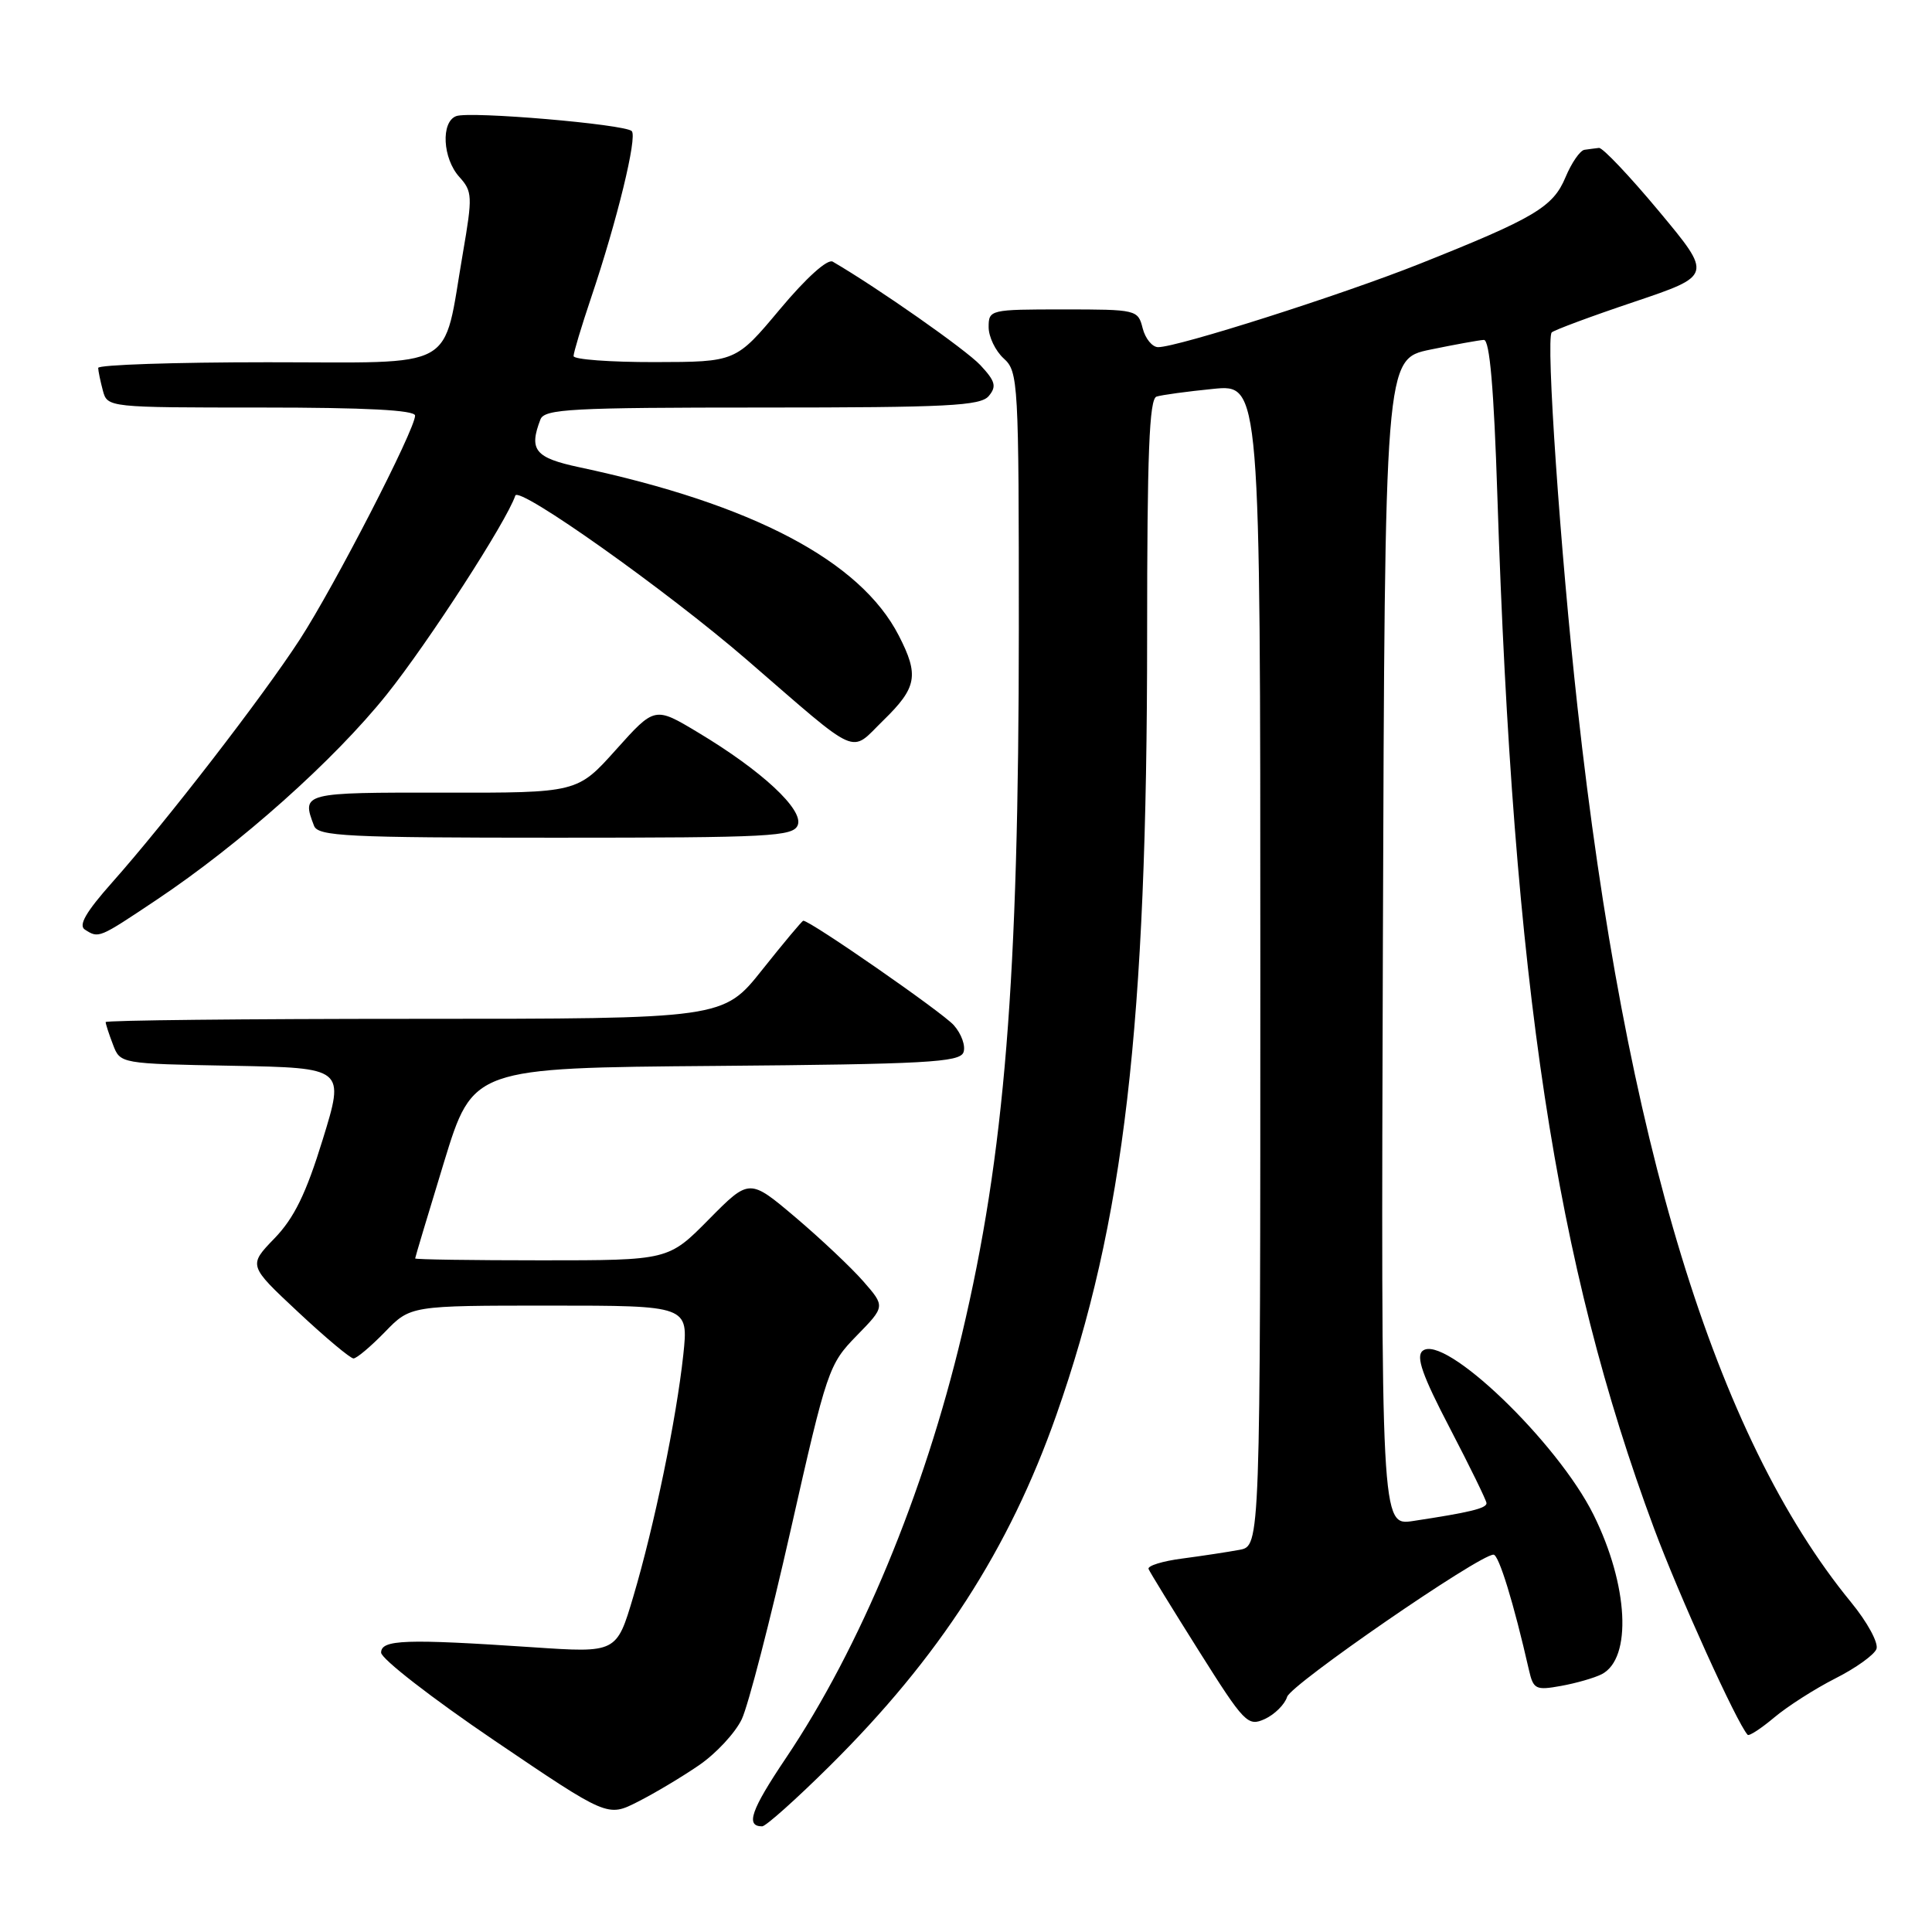 <?xml version="1.0" encoding="UTF-8" standalone="no"?>
<!DOCTYPE svg PUBLIC "-//W3C//DTD SVG 1.1//EN" "http://www.w3.org/Graphics/SVG/1.1/DTD/svg11.dtd" >
<svg xmlns="http://www.w3.org/2000/svg" xmlns:xlink="http://www.w3.org/1999/xlink" version="1.1" viewBox="0 0 256 256">
 <g >
 <path fill="currentColor"
d=" M 109.93 234.01 C 124.46 219.61 133.71 205.30 139.97 187.50 C 148.96 161.96 152.00 135.86 152.00 84.27 C 152.00 60.08 152.28 52.85 153.25 52.55 C 153.94 52.33 157.31 51.87 160.75 51.53 C 167.00 50.90 167.00 50.90 167.00 127.87 C 167.00 204.84 167.00 204.84 164.25 205.36 C 162.74 205.64 159.34 206.16 156.69 206.51 C 154.04 206.85 152.02 207.48 152.19 207.90 C 152.36 208.32 155.36 213.20 158.86 218.76 C 164.90 228.35 165.34 228.80 167.59 227.78 C 168.89 227.18 170.23 225.86 170.55 224.84 C 171.08 223.17 196.00 206.00 197.90 206.00 C 198.60 206.00 200.57 212.39 202.59 221.27 C 203.18 223.85 203.49 224.00 206.86 223.39 C 208.86 223.03 211.28 222.33 212.24 221.84 C 216.28 219.75 215.78 210.04 211.15 200.71 C 206.36 191.06 191.33 176.65 188.50 179.00 C 187.59 179.75 188.48 182.28 192.12 189.25 C 194.77 194.34 196.95 198.80 196.97 199.17 C 197.00 199.86 194.76 200.40 187.24 201.54 C 182.99 202.18 182.99 202.18 183.24 124.88 C 183.50 47.58 183.50 47.58 189.50 46.33 C 192.80 45.65 196.00 45.07 196.62 45.04 C 197.39 45.01 197.95 51.49 198.41 65.75 C 200.52 130.61 206.11 167.41 219.16 202.50 C 222.50 211.46 230.13 228.29 231.57 229.87 C 231.76 230.08 233.35 229.04 235.10 227.57 C 236.85 226.10 240.49 223.77 243.19 222.40 C 245.89 221.04 248.34 219.28 248.64 218.50 C 248.94 217.71 247.43 214.93 245.26 212.29 C 227.28 190.34 215.39 151.42 209.03 93.73 C 206.75 73.06 204.81 44.87 205.61 44.05 C 205.90 43.75 210.81 41.92 216.53 40.00 C 226.91 36.50 226.91 36.50 219.83 28.00 C 215.93 23.32 212.35 19.54 211.87 19.60 C 211.39 19.65 210.53 19.77 209.95 19.85 C 209.37 19.93 208.24 21.57 207.44 23.48 C 205.79 27.44 203.35 28.89 188.06 34.98 C 177.73 39.09 156.05 46.00 153.46 46.00 C 152.68 46.00 151.76 44.87 151.41 43.50 C 150.79 41.04 150.61 41.00 140.89 41.00 C 131.18 41.00 131.00 41.04 131.00 43.35 C 131.00 44.63 131.90 46.50 133.00 47.50 C 134.93 49.24 135.00 50.58 135.00 83.40 C 134.99 129.95 133.13 152.94 127.45 176.86 C 122.43 197.96 113.96 218.35 104.14 232.95 C 99.51 239.84 98.75 242.00 100.99 242.00 C 101.47 242.00 105.49 238.41 109.93 234.01 Z  M 92.61 233.91 C 94.88 232.36 97.43 229.61 98.29 227.80 C 99.15 225.98 102.07 214.69 104.78 202.69 C 109.57 181.48 109.82 180.77 113.50 177.00 C 117.30 173.11 117.30 173.11 114.40 169.79 C 112.80 167.96 108.75 164.14 105.40 161.30 C 99.30 156.14 99.30 156.14 93.93 161.57 C 88.57 167.00 88.57 167.00 71.78 167.00 C 62.55 167.00 55.00 166.89 55.01 166.75 C 55.01 166.61 56.73 160.88 58.83 154.00 C 62.66 141.50 62.66 141.50 94.86 141.24 C 122.63 141.01 127.15 140.76 127.66 139.45 C 127.98 138.61 127.40 136.98 126.37 135.83 C 124.84 134.12 107.38 122.00 106.44 122.00 C 106.29 122.00 103.84 124.93 101.00 128.50 C 95.83 135.00 95.83 135.00 54.91 135.00 C 32.41 135.00 14.00 135.20 14.00 135.43 C 14.00 135.67 14.43 137.01 14.97 138.41 C 15.93 140.95 15.93 140.95 30.81 141.22 C 45.69 141.50 45.69 141.50 42.76 151.00 C 40.56 158.15 38.98 161.39 36.37 164.09 C 32.90 167.68 32.90 167.68 39.49 173.84 C 43.11 177.23 46.42 180.00 46.84 180.00 C 47.26 180.00 49.13 178.42 51.00 176.50 C 54.39 173.00 54.39 173.00 72.81 173.00 C 91.23 173.00 91.23 173.00 90.54 179.52 C 89.62 188.04 86.70 202.17 83.92 211.54 C 81.70 219.02 81.70 219.02 70.60 218.27 C 53.74 217.14 50.50 217.25 50.50 218.98 C 50.50 219.79 57.25 225.03 65.50 230.62 C 80.50 240.78 80.50 240.78 84.50 238.75 C 86.70 237.64 90.35 235.46 92.61 233.91 Z  M 20.72 119.25 C 31.83 111.83 44.27 100.74 51.24 92.03 C 56.76 85.13 67.15 69.06 68.28 65.67 C 68.72 64.33 88.32 78.23 99.00 87.46 C 114.18 100.59 112.53 99.86 117.05 95.45 C 121.51 91.10 121.80 89.48 119.09 84.21 C 114.01 74.32 99.72 66.80 76.75 61.91 C 70.89 60.66 70.05 59.63 71.61 55.58 C 72.14 54.19 75.67 54.00 100.98 54.00 C 125.58 54.00 129.94 53.78 131.02 52.47 C 132.08 51.20 131.89 50.51 129.90 48.38 C 127.98 46.33 116.31 38.15 110.34 34.67 C 109.65 34.27 106.82 36.82 103.34 40.98 C 97.50 47.96 97.50 47.96 86.75 47.98 C 80.84 47.99 76.00 47.63 76.00 47.18 C 76.00 46.72 77.05 43.23 78.33 39.43 C 81.77 29.24 84.47 18.14 83.71 17.37 C 82.79 16.46 62.22 14.70 60.44 15.39 C 58.40 16.17 58.65 20.99 60.86 23.44 C 62.60 25.37 62.63 26.00 61.34 33.50 C 58.60 49.38 61.07 48.00 35.42 48.00 C 23.09 48.00 13.01 48.34 13.01 48.75 C 13.02 49.16 13.30 50.51 13.63 51.75 C 14.23 53.99 14.32 54.00 34.62 54.00 C 48.45 54.00 55.00 54.34 55.00 55.07 C 55.00 56.92 44.33 77.64 39.73 84.73 C 34.74 92.41 22.06 108.82 14.85 116.94 C 11.39 120.84 10.36 122.61 11.25 123.18 C 13.10 124.35 13.04 124.38 20.72 119.25 Z  M 105.71 109.32 C 106.49 107.28 100.93 102.11 92.50 97.06 C 86.76 93.61 86.76 93.61 81.63 99.33 C 76.50 105.06 76.50 105.06 58.75 105.03 C 40.10 105.00 39.93 105.04 41.61 109.42 C 42.14 110.81 45.91 111.00 73.64 111.00 C 102.14 111.00 105.12 110.84 105.71 109.32 Z "/>
</g>
</svg>